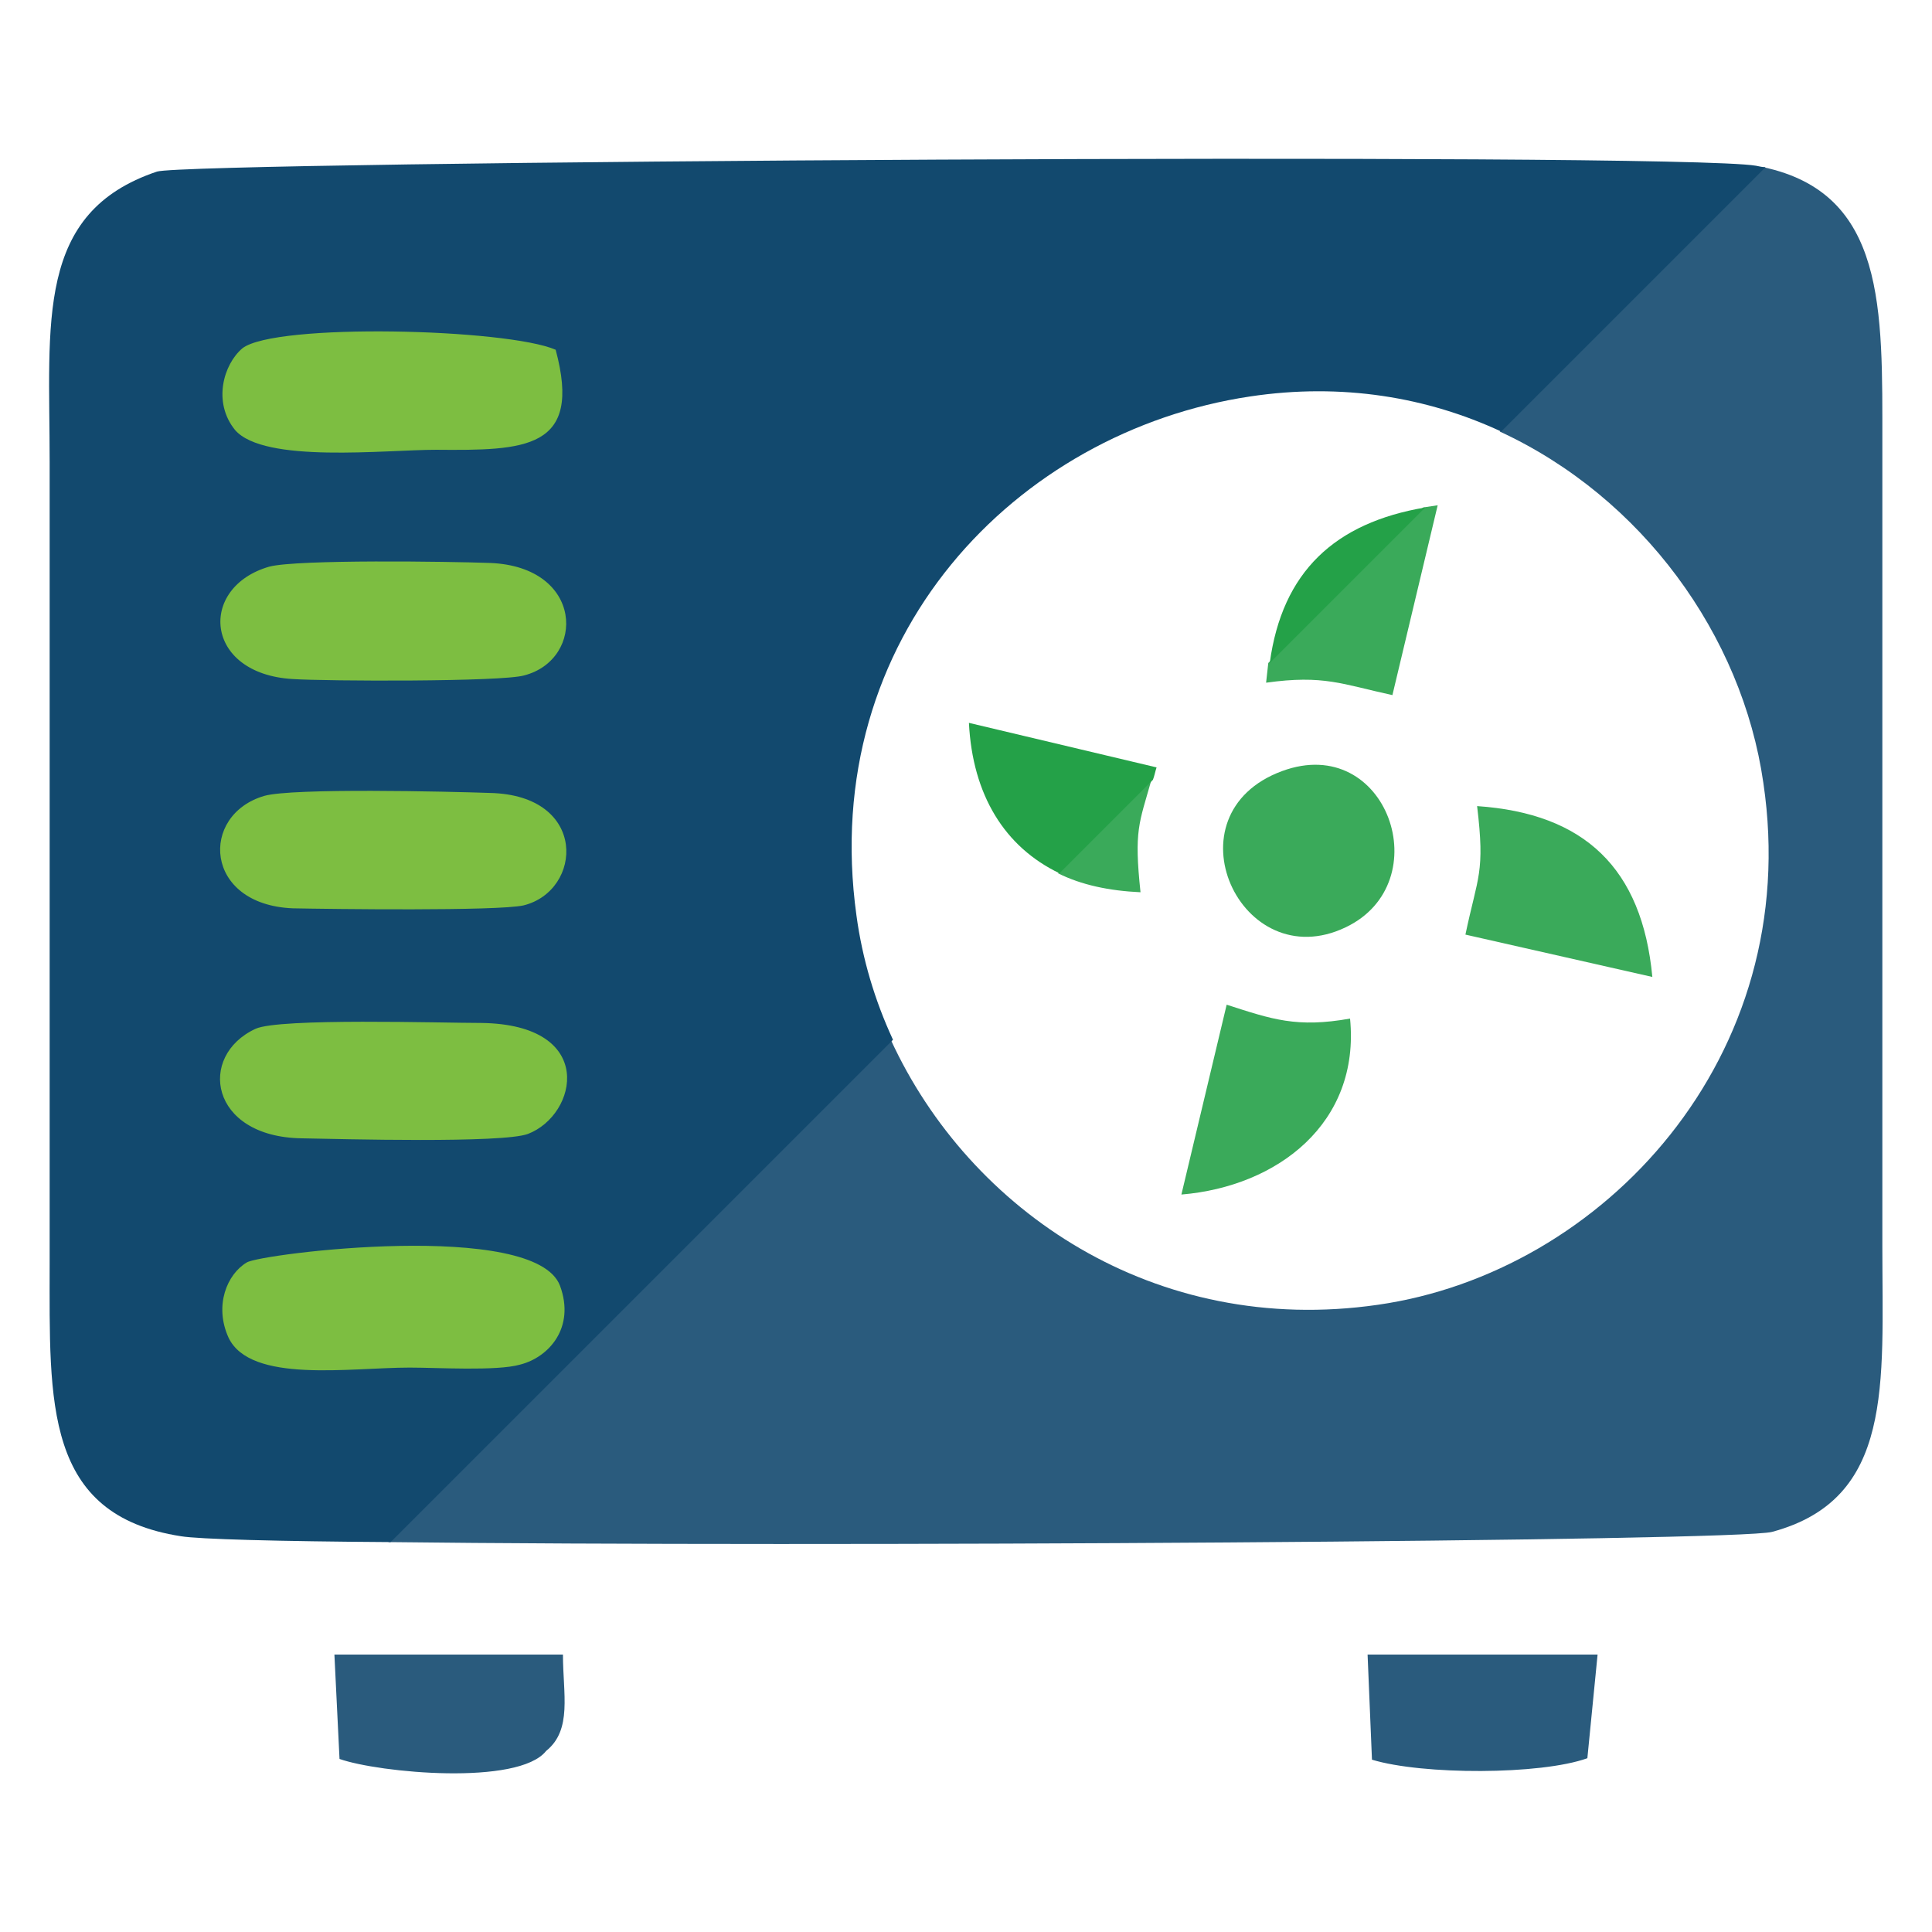 <?xml version="1.0" encoding="UTF-8"?>
<!DOCTYPE svg PUBLIC "-//W3C//DTD SVG 1.1//EN" "http://www.w3.org/Graphics/SVG/1.1/DTD/svg11.dtd">
<!-- Creator: CorelDRAW X7 -->
<svg xmlns="http://www.w3.org/2000/svg" xml:space="preserve" width="100%" height="100%" version="1.1" style="shape-rendering:geometricPrecision; text-rendering:geometricPrecision; image-rendering:optimizeQuality; fill-rule:evenodd; clip-rule:evenodd"
viewBox="0 0 2646 2646"
 xmlns:xlink="http://www.w3.org/1999/xlink">
 <defs>
  <style type="text/css">
   <![CDATA[
    .fil2 {fill:#12496E}
    .fil4 {fill:#24A148}
    .fil0 {fill:#2A5B7D}
    .fil1 {fill:#3AAA5A}
    .fil3 {fill:#7DBE41}
   ]]>
  </style>
 </defs>
 <g id="Layer_x0020_1">
  <g id="_905053424">
   <g>
    <path class="fil0" d="M532 2112c585,7 1847,-1 1895,-14 167,-45 151,-202 151,-391l0 -1100c0,-184 5,-342 -163,-378l-361 362c195,90 332,279 361,481 56,376 -220,671 -528,715 -305,44 -559,-128 -667,-363l-688 688zm1347 298c69,21 231,21 295,-2l14 -142 -315 0 6 144zm-1414 -1c54,19 245,37 283,-11 36,-29 23,-78 23,-132l-313 0 7 143z"/>
    <path class="fil1" d="M1756 1056c-160,59 -57,283 87,214 128,-61 57,-267 -87,-214zm-194 166c-9,-85 -2,-94 15,-154l-128 128c32,16 70,24 113,26zm172 -287c79,-11 104,2 173,17l62 -260c-6,1 -13,2 -20,3l-212 213c-1,9 -2,18 -3,27zm273 345l256 58c-14,-149 -93,-224 -240,-234 11,92 1,95 -16,176zm-389 356c132,-11 245,-98 231,-241 -73,13 -107,1 -169,-19l-62 260z"/>
   </g>
   <g>
    <path class="fil2" d="M215 235c-167,56 -147,206 -147,397l0 1100c0,189 -8,343 180,372 24,4 132,7 287,8l688 -688c-25,-54 -42,-111 -50,-170 -53,-382 219,-663 539,-711 126,-19 243,1 344,48l362 -362c-4,0 -8,-1 -13,-2 -112,-19 -2147,-6 -2190,8z"/>
    <path class="fil3" d="M561 1873c38,0 119,5 151,-4 40,-10 76,-51 55,-108 -34,-91 -410,-44 -429,-32 -27,16 -45,59 -25,103 30,63 166,41 248,41zm200 -1394c-67,-29 -384,-37 -429,-2 -26,22 -41,74 -10,112 40,46 206,27 275,27 122,1 201,0 164,-137zm-411 930c-80,37 -63,148 63,150 55,1 275,7 310,-6 68,-26 95,-150 -64,-152 -55,0 -276,-7 -309,8zm19 -633c-98,28 -90,147 32,154 45,3 286,4 317,-5 84,-22 82,-149 -47,-154 -56,-2 -263,-5 -302,5zm-7 314c-89,26 -83,149 39,154 50,1 280,4 316,-4 81,-20 89,-151 -46,-154 -58,-2 -270,-7 -309,4z"/>
    <path class="fil4" d="M1579 1068c2,-5 3,-11 5,-17l-257 -61c5,99 49,170 124,206l128 -128zm373 -373c-124,21 -196,88 -213,213l213 -213z"/>
   </g>
  </g>
 </g>
</svg>
